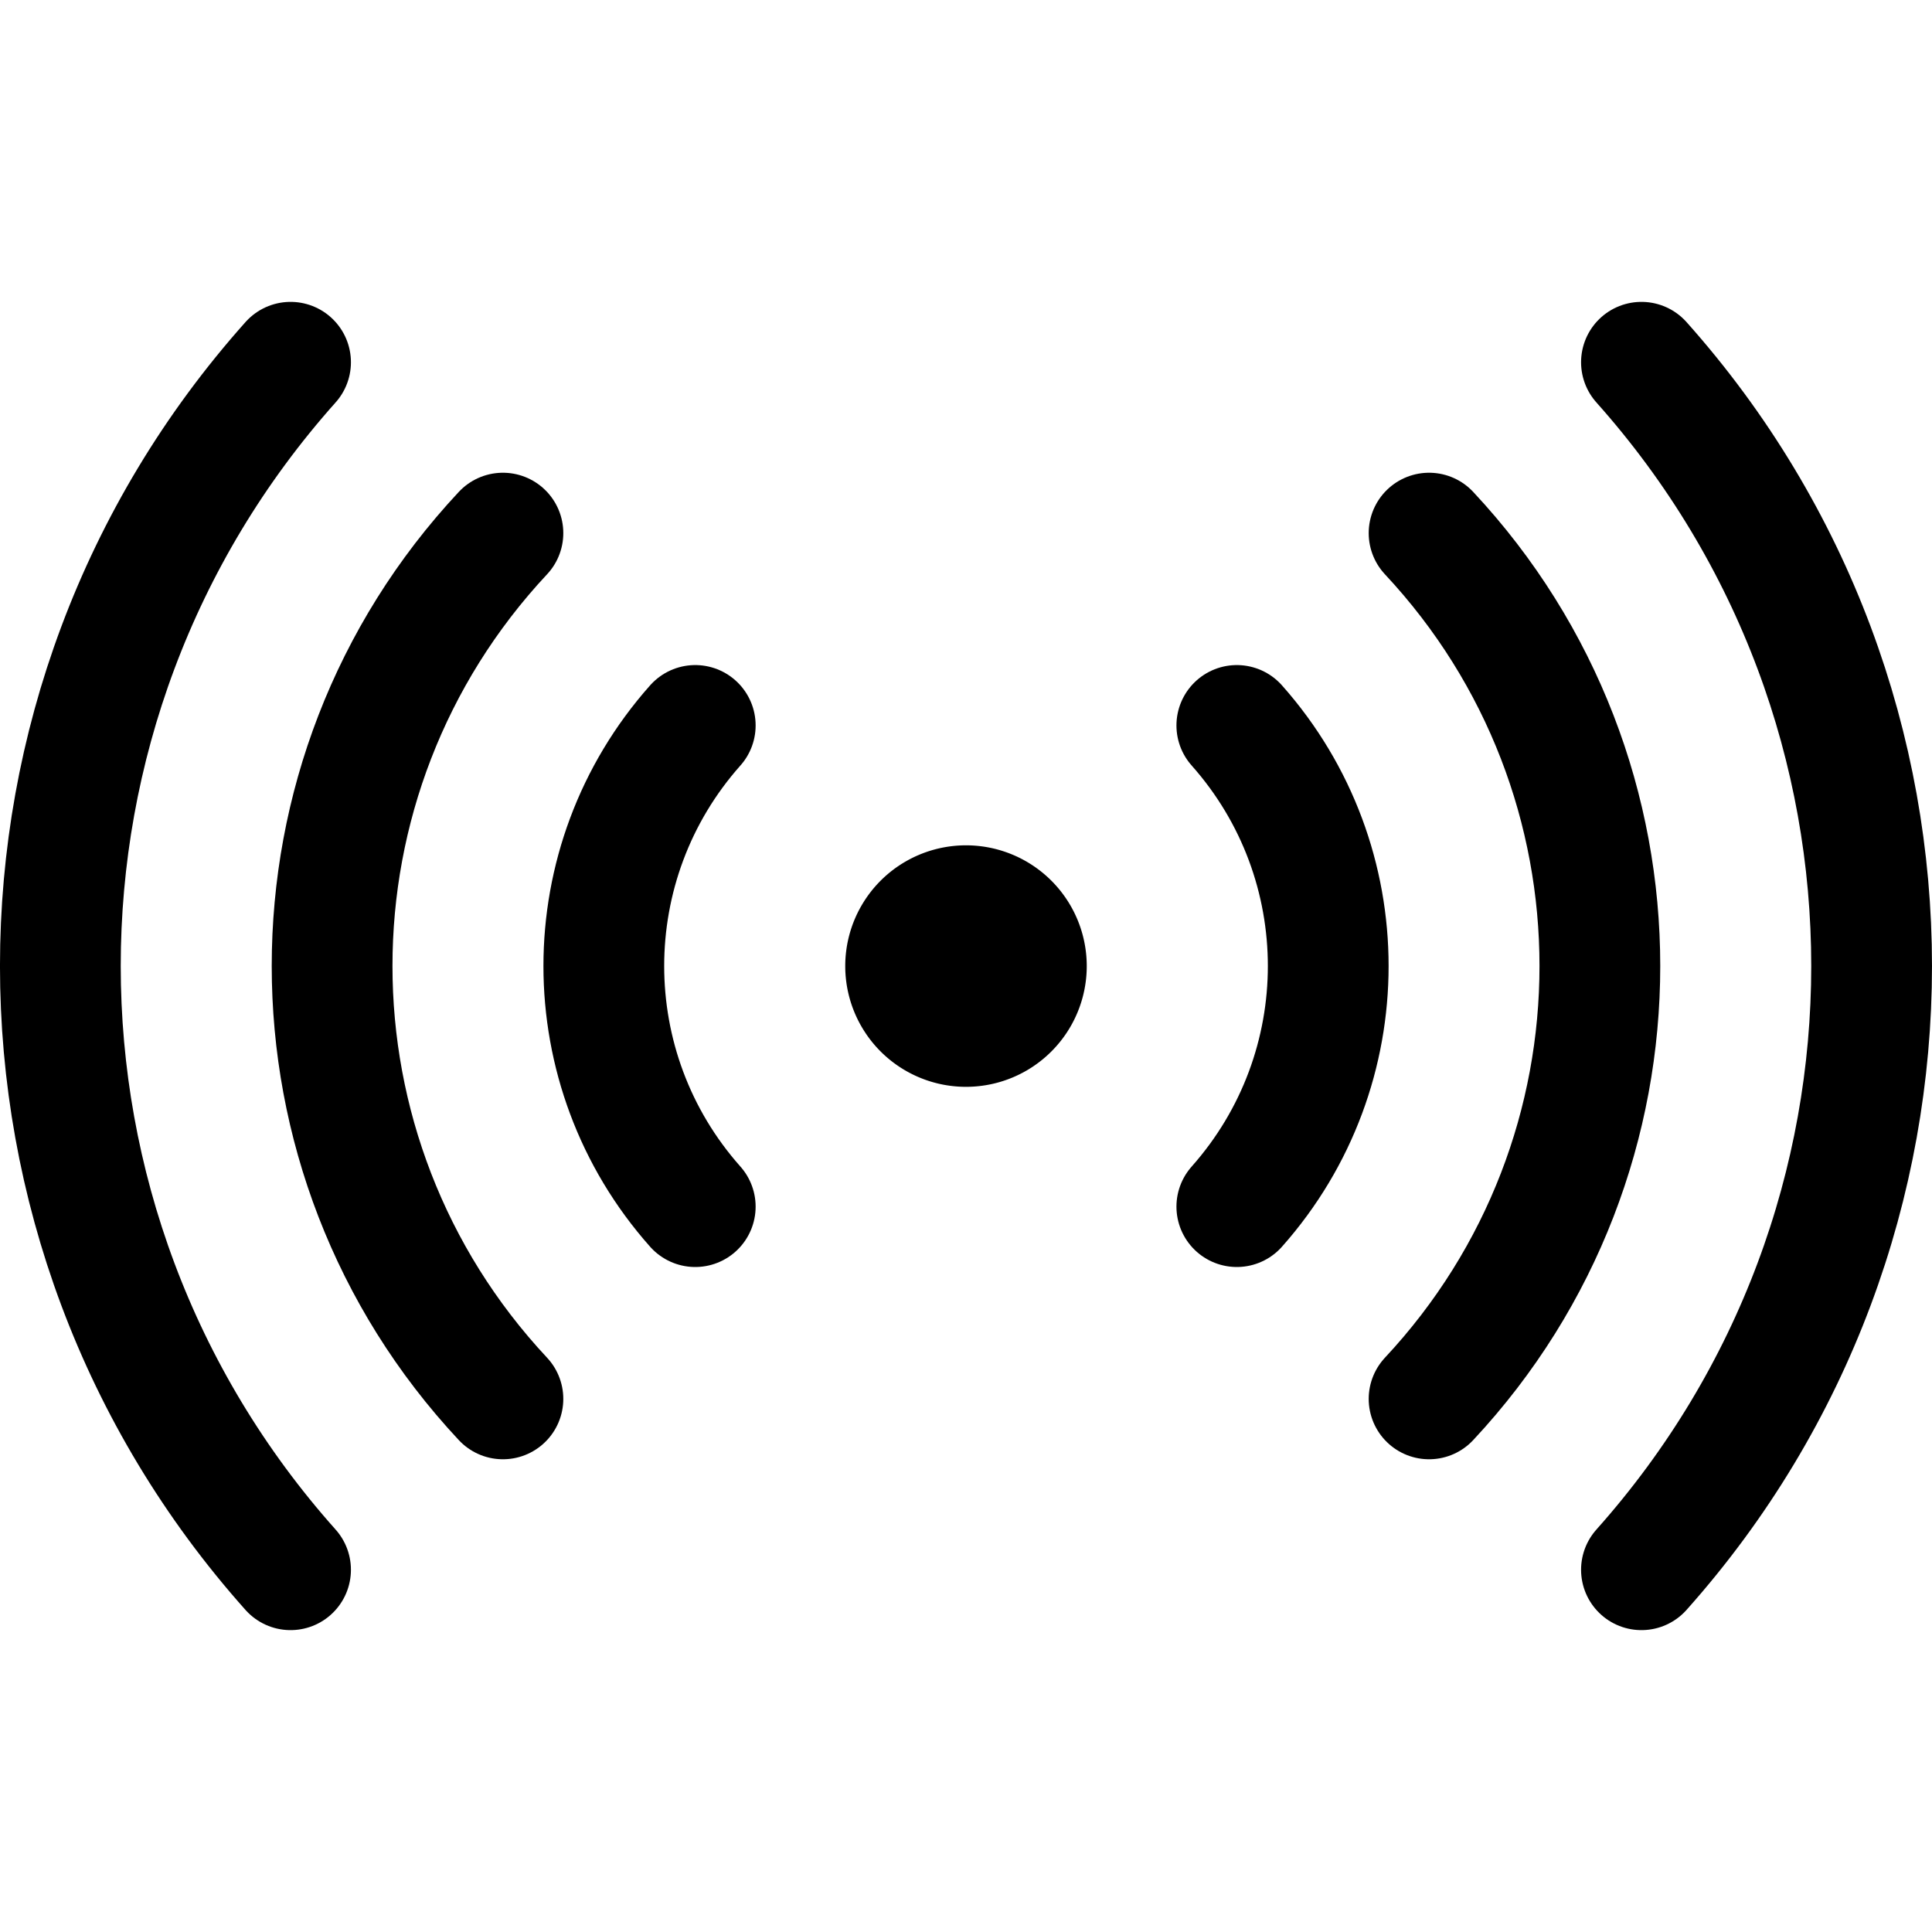 <svg viewBox="0 0 512 512" xmlns="http://www.w3.org/2000/svg"><path d="M256 224.02a32 32 0 1 0 0 64 32 32 0 1 0 0-64Z"/><g stroke-linecap="round" stroke-width="32" stroke="#000" fill="none" stroke-linejoin="round"><path d="M184.25 192.25h0c-32.31 36.36-32.31 91.15-.001 127.52"/><path d="M327.77 319.77v0c32.3-36.37 32.3-91.16 0-127.52"/><path d="M133.28 141.28h-.001c-60.36 64.57-60.36 164.86 0 229.44"/><path d="M378.72 370.72v0c60.35-64.58 60.35-164.87 0-229.44"/><path d="M435 416v0c81.33-91.17 81.33-228.84 0-320"/><path d="M77 96h0c-81.34 91.16-81.34 228.83-.001 320"/></g></svg>